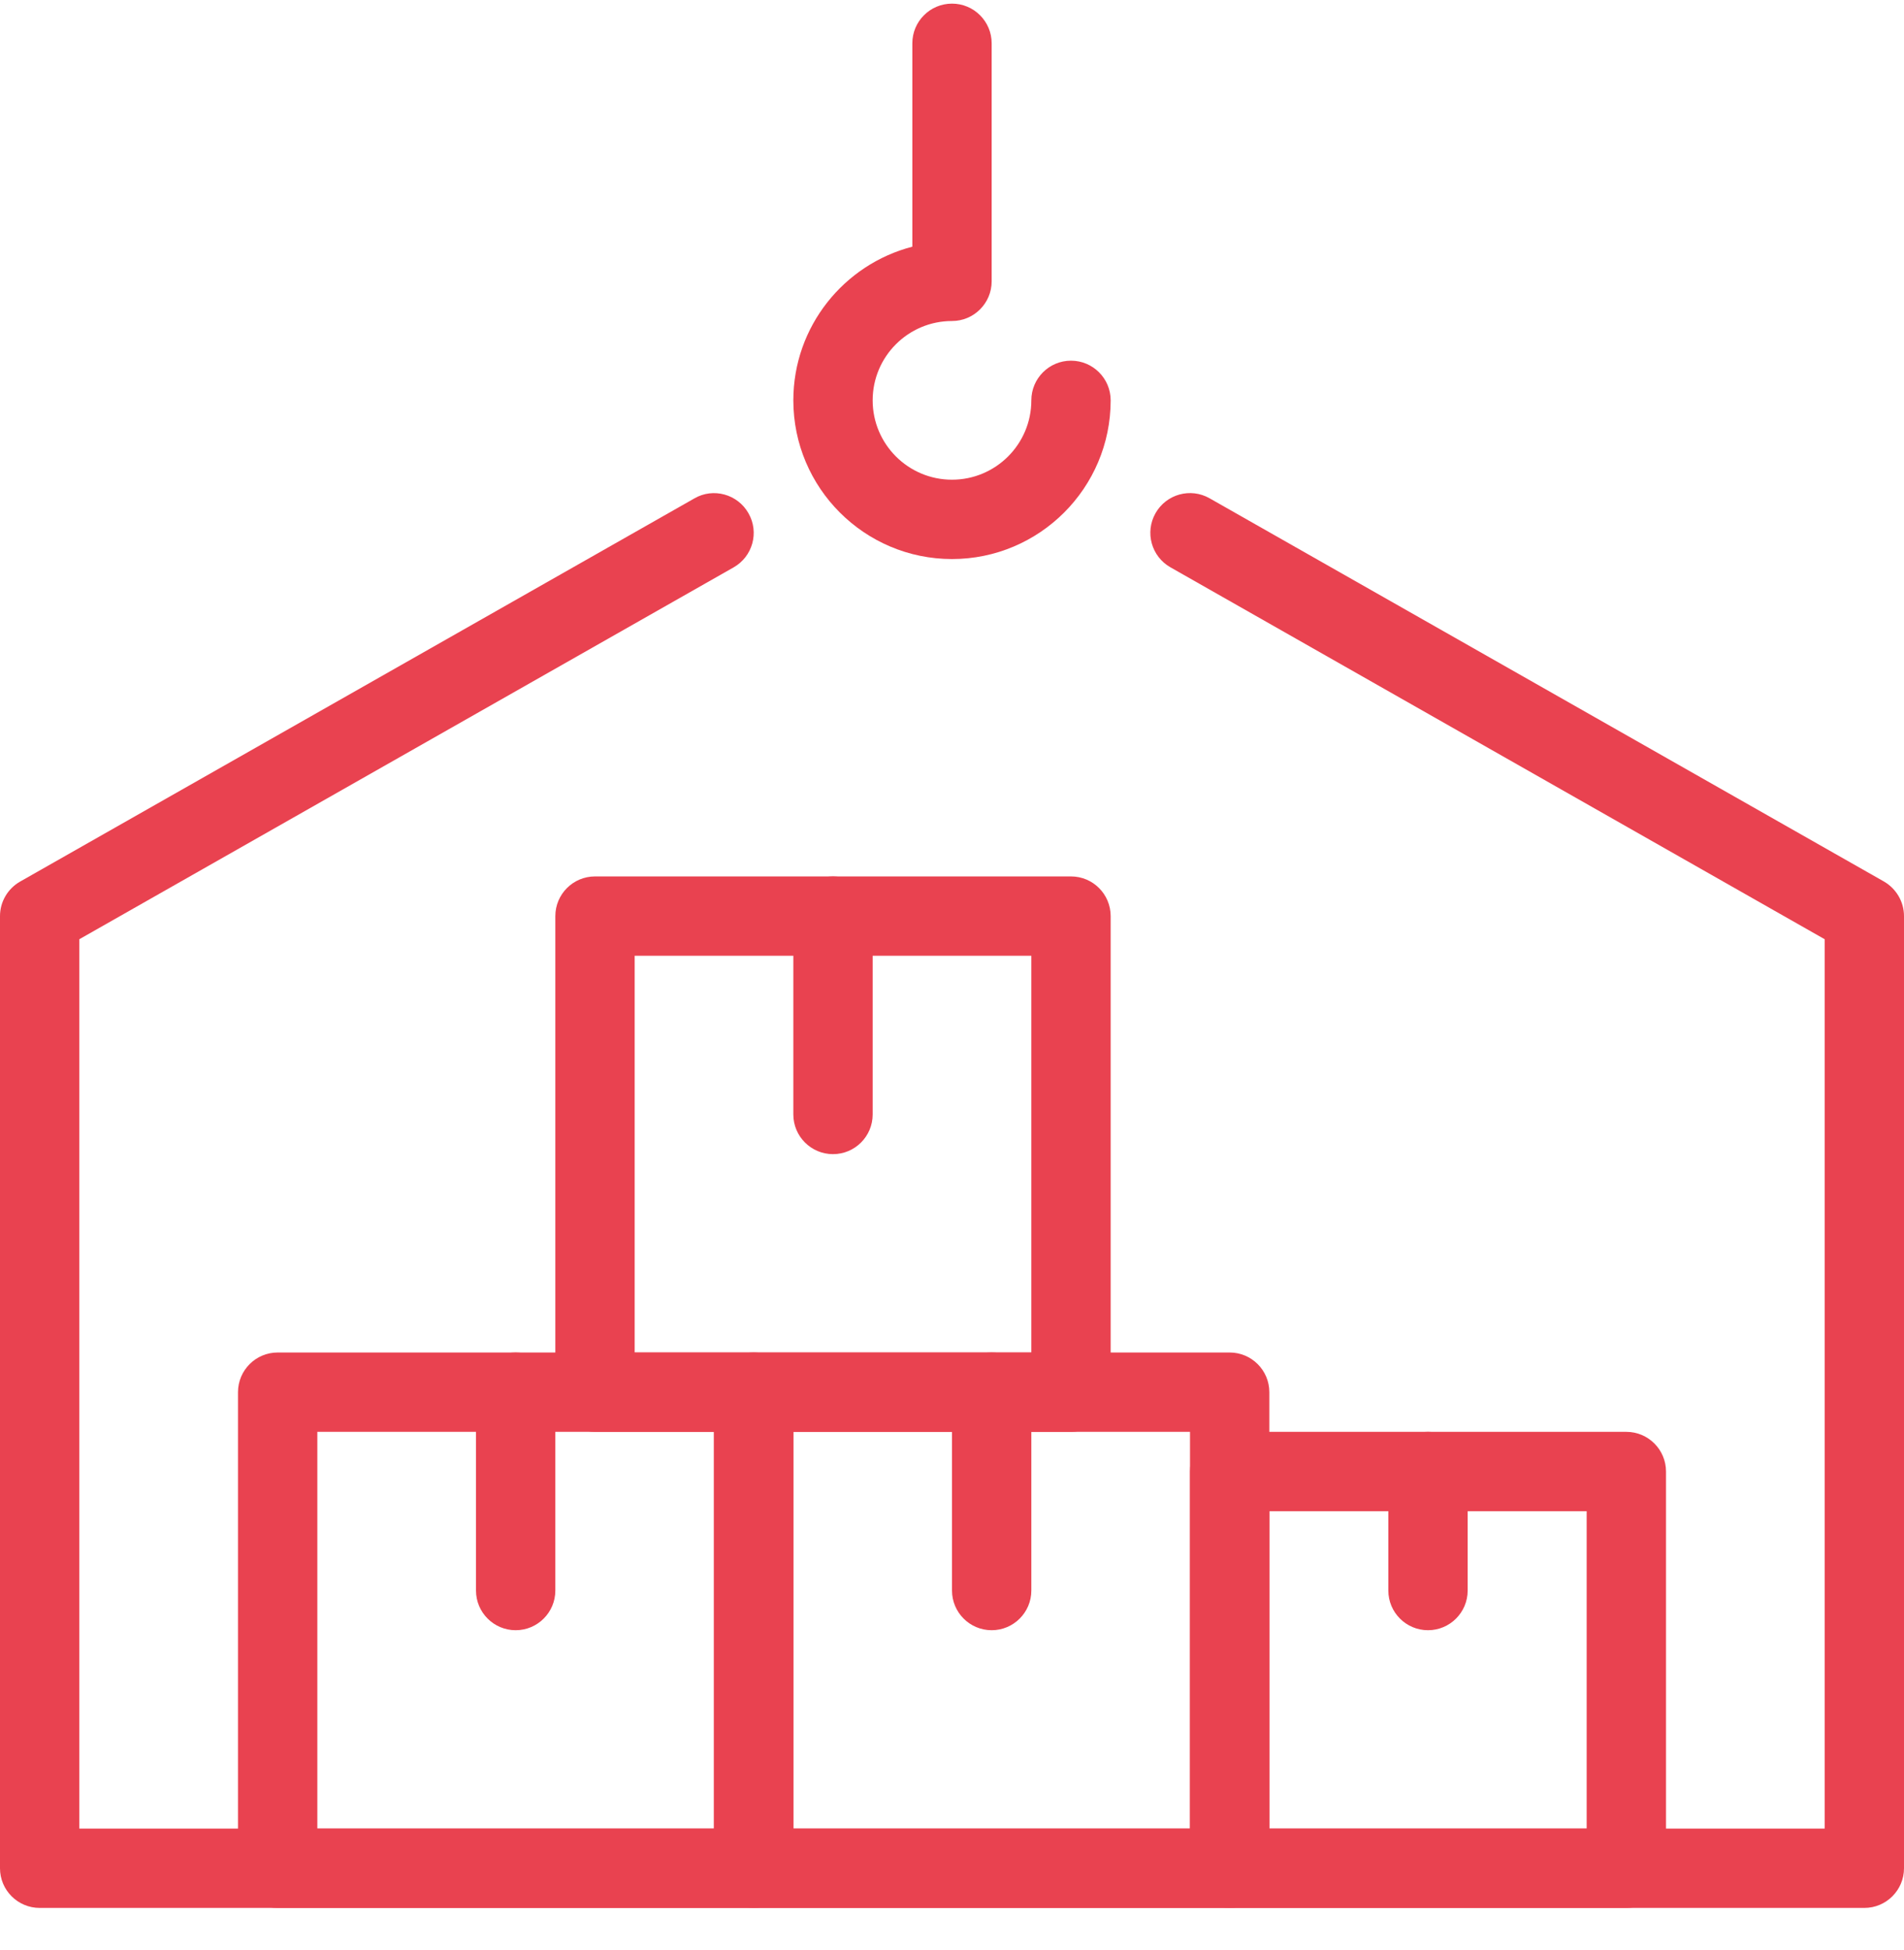 <svg width="42" height="43" viewBox="0 0 42 43" fill="none" xmlns="http://www.w3.org/2000/svg">
<g clip-path="url(#clip0)">
<path d="M21 12.33C19.07 12.33 17.5 10.761 17.5 8.83C17.5 7.201 18.618 5.831 20.125 5.441V0.955C20.125 0.472 20.517 0.08 21 0.08C21.483 0.08 21.875 0.472 21.875 0.955V6.205C21.875 6.688 21.483 7.08 21 7.08C20.034 7.08 19.25 7.864 19.25 8.83C19.25 9.796 20.034 10.58 21 10.58C21.966 10.58 22.75 9.796 22.75 8.83C22.75 8.347 23.142 7.955 23.625 7.955C24.108 7.955 24.5 8.347 24.5 8.83C24.5 10.761 22.93 12.33 21 12.33Z" fill="#E94250"/>
<path d="M41.125 42.08H0.875C0.392 42.08 0 41.688 0 41.205V20.205C0 19.89 0.17 19.6 0.443 19.444L15.318 10.992C15.734 10.75 16.273 10.899 16.511 11.321C16.751 11.741 16.604 12.274 16.182 12.514L1.75 20.715V40.33H40.25V20.715L25.818 12.512C25.398 12.273 25.251 11.741 25.489 11.319C25.727 10.899 26.261 10.75 26.682 10.99L41.557 19.442C41.83 19.6 42 19.89 42 20.205V41.205C42 41.688 41.608 42.08 41.125 42.08Z" fill="#E94250"/>
<path d="M16.625 42.08H6.125C5.642 42.08 5.25 41.688 5.25 41.205V30.705C5.25 30.222 5.642 29.83 6.125 29.83H16.625C17.108 29.83 17.5 30.222 17.5 30.705V41.205C17.5 41.688 17.108 42.08 16.625 42.08ZM7 40.33H15.75V31.58H7V40.33Z" fill="#E94250"/>
<path d="M11.375 35.955C10.892 35.955 10.5 35.563 10.5 35.08V30.705C10.5 30.222 10.892 29.83 11.375 29.83C11.858 29.83 12.25 30.222 12.25 30.705V35.08C12.25 35.563 11.858 35.955 11.375 35.955Z" fill="#E94250"/>
<path d="M27.125 42.08H16.625C16.142 42.08 15.75 41.688 15.75 41.205V30.705C15.75 30.222 16.142 29.83 16.625 29.83H27.125C27.608 29.83 28 30.222 28 30.705V41.205C28 41.688 27.608 42.08 27.125 42.08ZM17.5 40.33H26.25V31.58H17.5V40.33Z" fill="#E94250"/>
<path d="M21.875 35.955C21.392 35.955 21 35.563 21 35.08V30.705C21 30.222 21.392 29.83 21.875 29.83C22.358 29.83 22.75 30.222 22.75 30.705V35.08C22.75 35.563 22.358 35.955 21.875 35.955Z" fill="#E94250"/>
<path d="M35.875 42.08H27.125C26.642 42.08 26.25 41.688 26.25 41.205V32.455C26.25 31.972 26.642 31.58 27.125 31.58H35.875C36.358 31.58 36.75 31.972 36.75 32.455V41.205C36.75 41.688 36.358 42.08 35.875 42.08ZM28 40.33H35V33.33H28V40.33Z" fill="#E94250"/>
<path d="M31.5 35.955C31.017 35.955 30.625 35.563 30.625 35.08V32.455C30.625 31.972 31.017 31.58 31.5 31.58C31.983 31.58 32.375 31.972 32.375 32.455V35.08C32.375 35.563 31.983 35.955 31.5 35.955Z" fill="#E94250"/>
<path d="M23.625 31.58H13.125C12.642 31.58 12.25 31.188 12.25 30.705V20.205C12.25 19.722 12.642 19.33 13.125 19.33H23.625C24.108 19.33 24.5 19.722 24.5 20.205V30.705C24.5 31.188 24.108 31.58 23.625 31.58ZM14 29.83H22.75V21.08H14V29.83Z" fill="#E94250"/>
<path d="M18.375 25.455C17.892 25.455 17.5 25.063 17.5 24.58V20.205C17.5 19.722 17.892 19.33 18.375 19.33C18.858 19.33 19.25 19.722 19.25 20.205V24.58C19.25 25.063 18.858 25.455 18.375 25.455Z" fill="#E94250"/>
</g>
<defs>
<clipPath id="clip0">
<rect width="42" height="42" fill="white" transform="translate(0 0.08)"/>
</clipPath>
</defs>
</svg>
